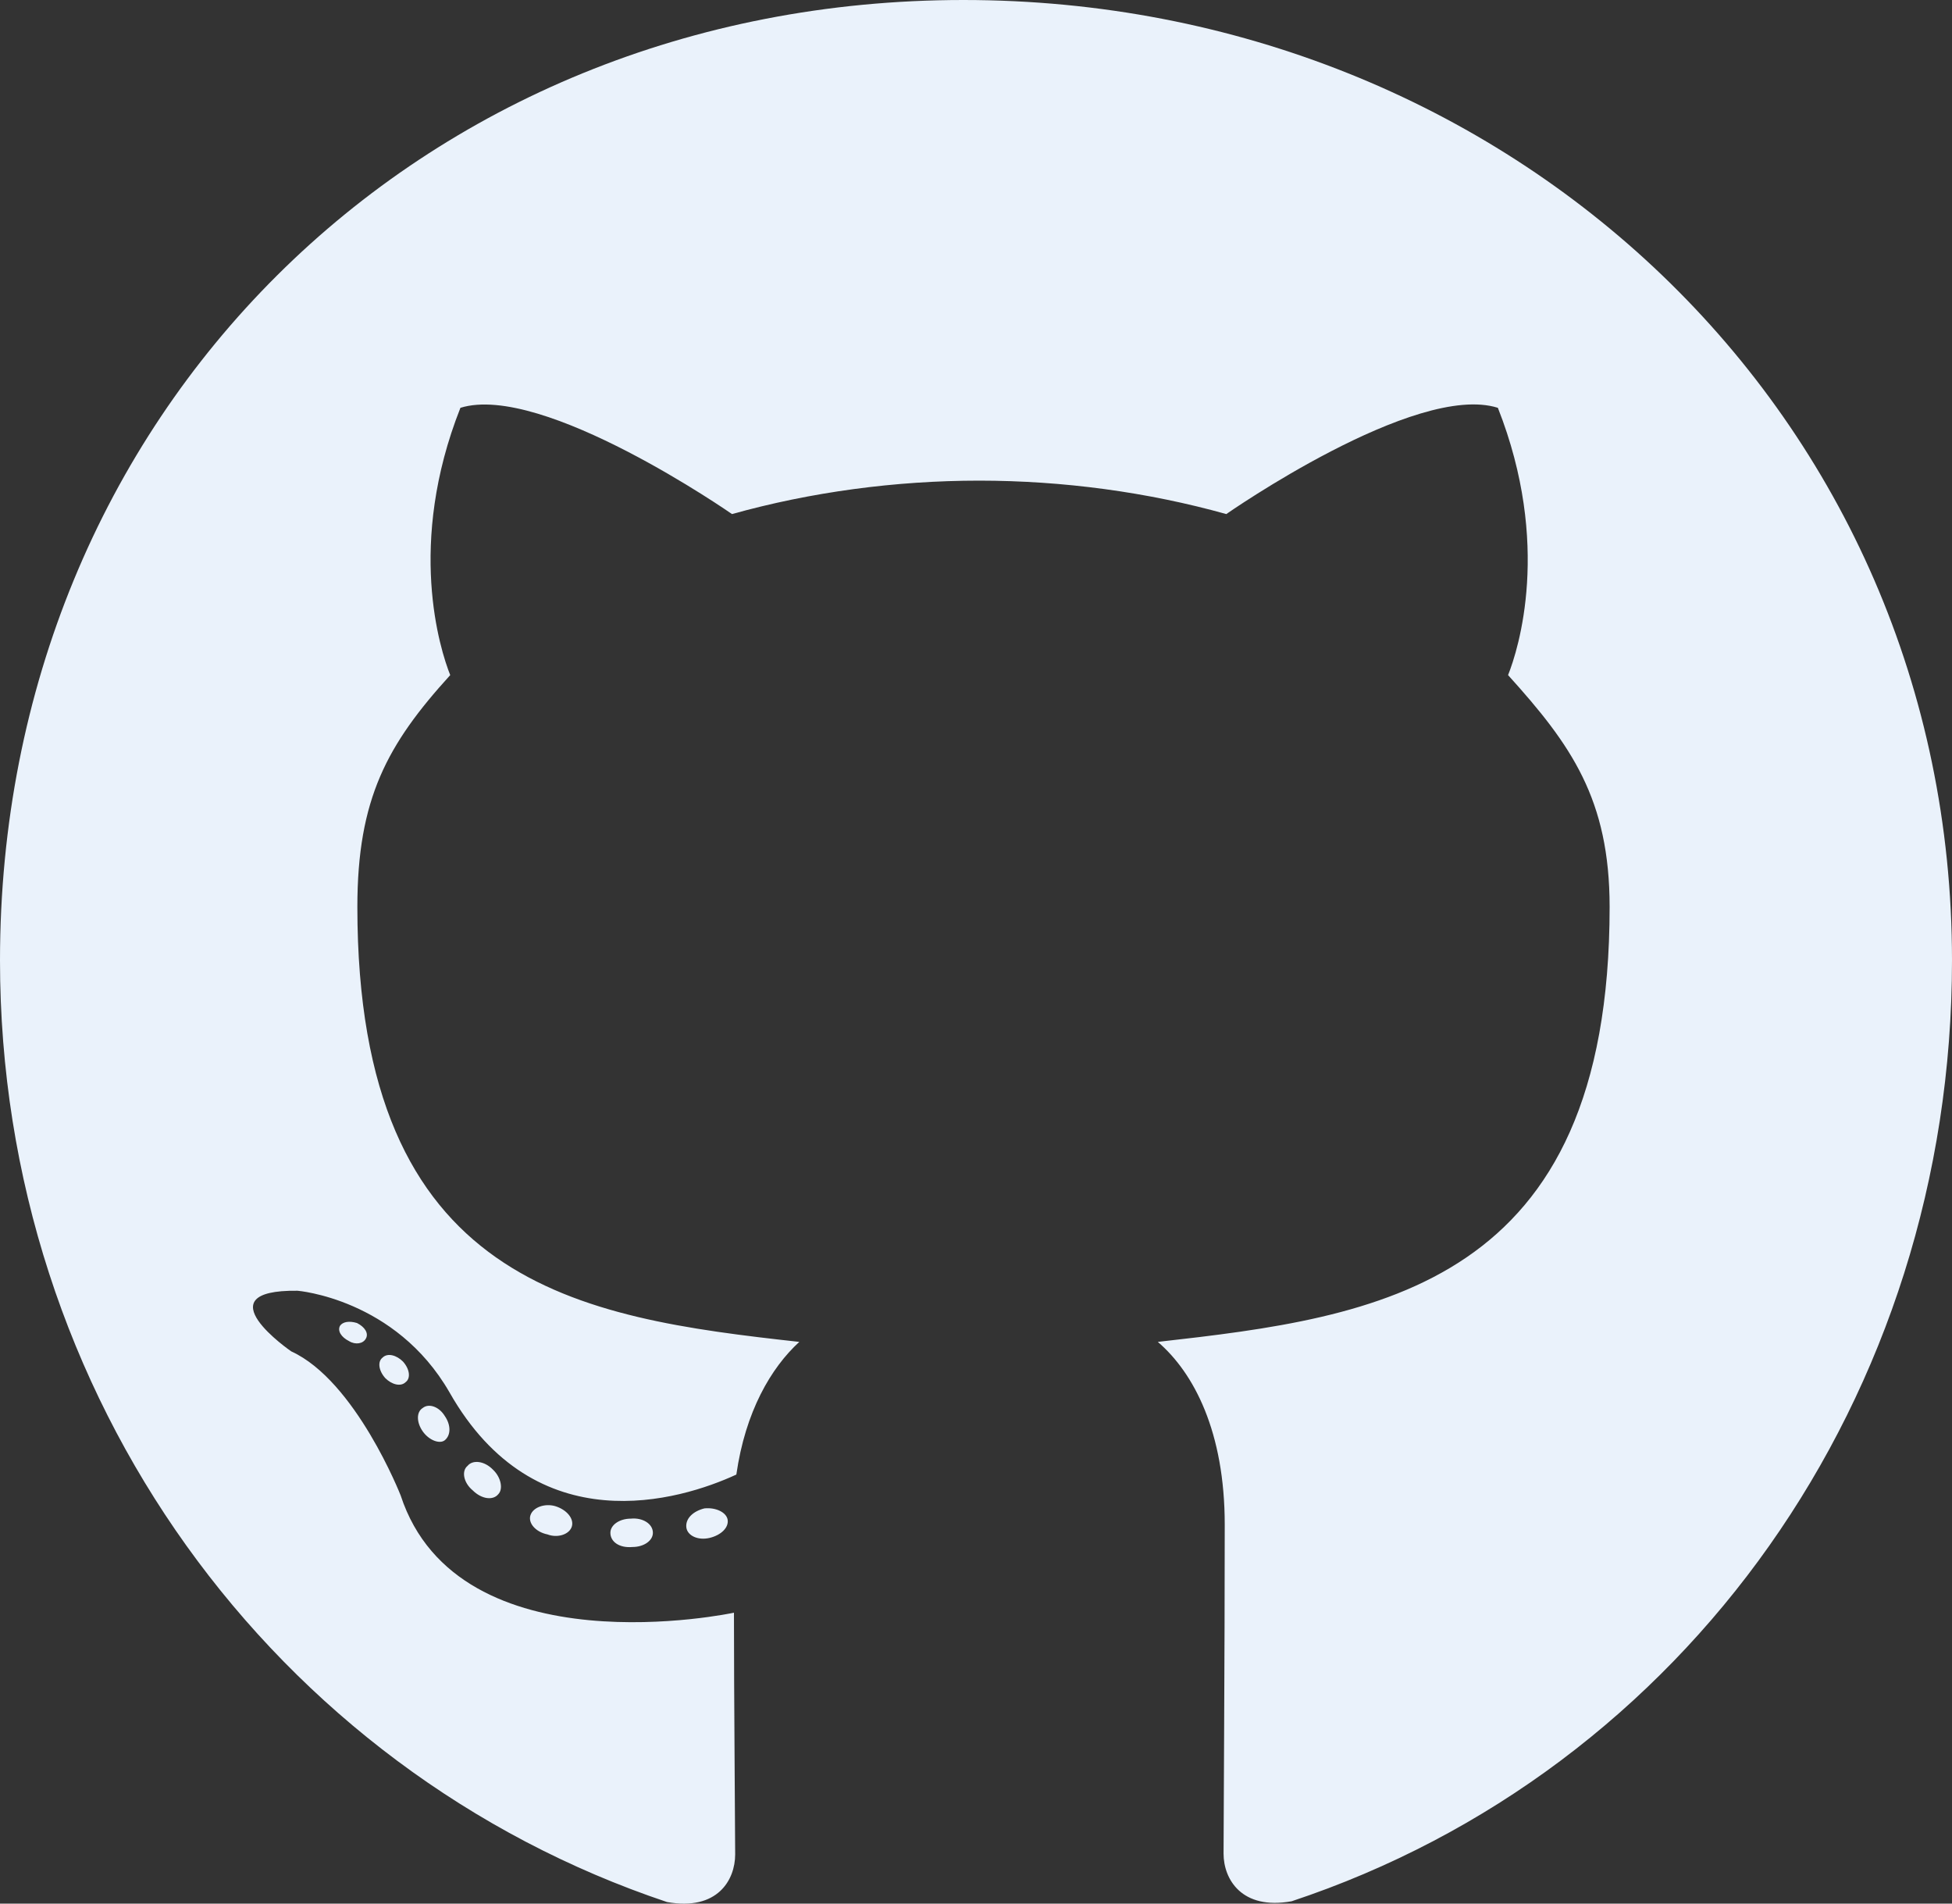 <svg width="40" height="39" viewBox="0 0 40 39" fill="none" xmlns="http://www.w3.org/2000/svg">
<rect x="0" y="0" width="40" height="39" fill="#333333" stroke="none"/>
<path d="M13.379 31.403C13.379 31.564 13.194 31.694 12.96 31.694C12.694 31.718 12.508 31.589 12.508 31.403C12.508 31.242 12.694 31.113 12.927 31.113C13.169 31.089 13.379 31.218 13.379 31.403ZM10.871 31.04C10.815 31.202 10.976 31.387 11.218 31.436C11.427 31.516 11.669 31.436 11.718 31.274C11.766 31.113 11.613 30.927 11.371 30.855C11.161 30.798 10.927 30.879 10.871 31.04ZM14.435 30.903C14.202 30.96 14.04 31.113 14.065 31.298C14.089 31.46 14.298 31.564 14.54 31.508C14.774 31.452 14.935 31.298 14.911 31.137C14.887 30.984 14.669 30.879 14.435 30.903ZM19.742 0C8.556 0 0 8.492 0 19.677C0 28.621 5.629 36.274 13.669 38.968C14.702 39.153 15.065 38.516 15.065 37.992C15.065 37.492 15.04 34.734 15.04 33.04C15.04 33.04 9.395 34.25 8.21 30.637C8.21 30.637 7.29 28.29 5.968 27.686C5.968 27.686 4.121 26.419 6.097 26.444C6.097 26.444 8.105 26.605 9.21 28.524C10.976 31.637 13.935 30.742 15.089 30.21C15.274 28.919 15.798 28.024 16.379 27.492C11.871 26.992 7.323 26.339 7.323 18.581C7.323 16.363 7.935 15.25 9.226 13.831C9.016 13.306 8.331 11.145 9.435 8.355C11.121 7.831 15 10.532 15 10.532C16.613 10.081 18.347 9.847 20.064 9.847C21.782 9.847 23.516 10.081 25.129 10.532C25.129 10.532 29.008 7.823 30.694 8.355C31.798 11.153 31.113 13.306 30.903 13.831C32.194 15.258 32.984 16.371 32.984 18.581C32.984 26.363 28.234 26.984 23.726 27.492C24.468 28.129 25.097 29.339 25.097 31.234C25.097 33.952 25.073 37.315 25.073 37.976C25.073 38.5 25.444 39.137 26.468 38.952C34.532 36.274 40 28.621 40 19.677C40 8.492 30.927 0 19.742 0V0ZM7.839 27.814C7.734 27.895 7.758 28.081 7.895 28.234C8.024 28.363 8.21 28.419 8.315 28.314C8.419 28.234 8.395 28.048 8.258 27.895C8.129 27.766 7.944 27.71 7.839 27.814ZM6.968 27.161C6.911 27.266 6.992 27.395 7.153 27.476C7.282 27.556 7.444 27.532 7.5 27.419C7.556 27.314 7.476 27.186 7.315 27.105C7.153 27.056 7.024 27.081 6.968 27.161ZM9.581 30.032C9.452 30.137 9.5 30.379 9.685 30.532C9.871 30.718 10.105 30.742 10.21 30.613C10.315 30.508 10.266 30.266 10.105 30.113C9.927 29.927 9.685 29.903 9.581 30.032ZM8.661 28.847C8.532 28.927 8.532 29.137 8.661 29.323C8.79 29.508 9.008 29.589 9.113 29.508C9.242 29.403 9.242 29.194 9.113 29.008C9 28.823 8.79 28.742 8.661 28.847Z" fill="#EAF2FB"/>
</svg>
